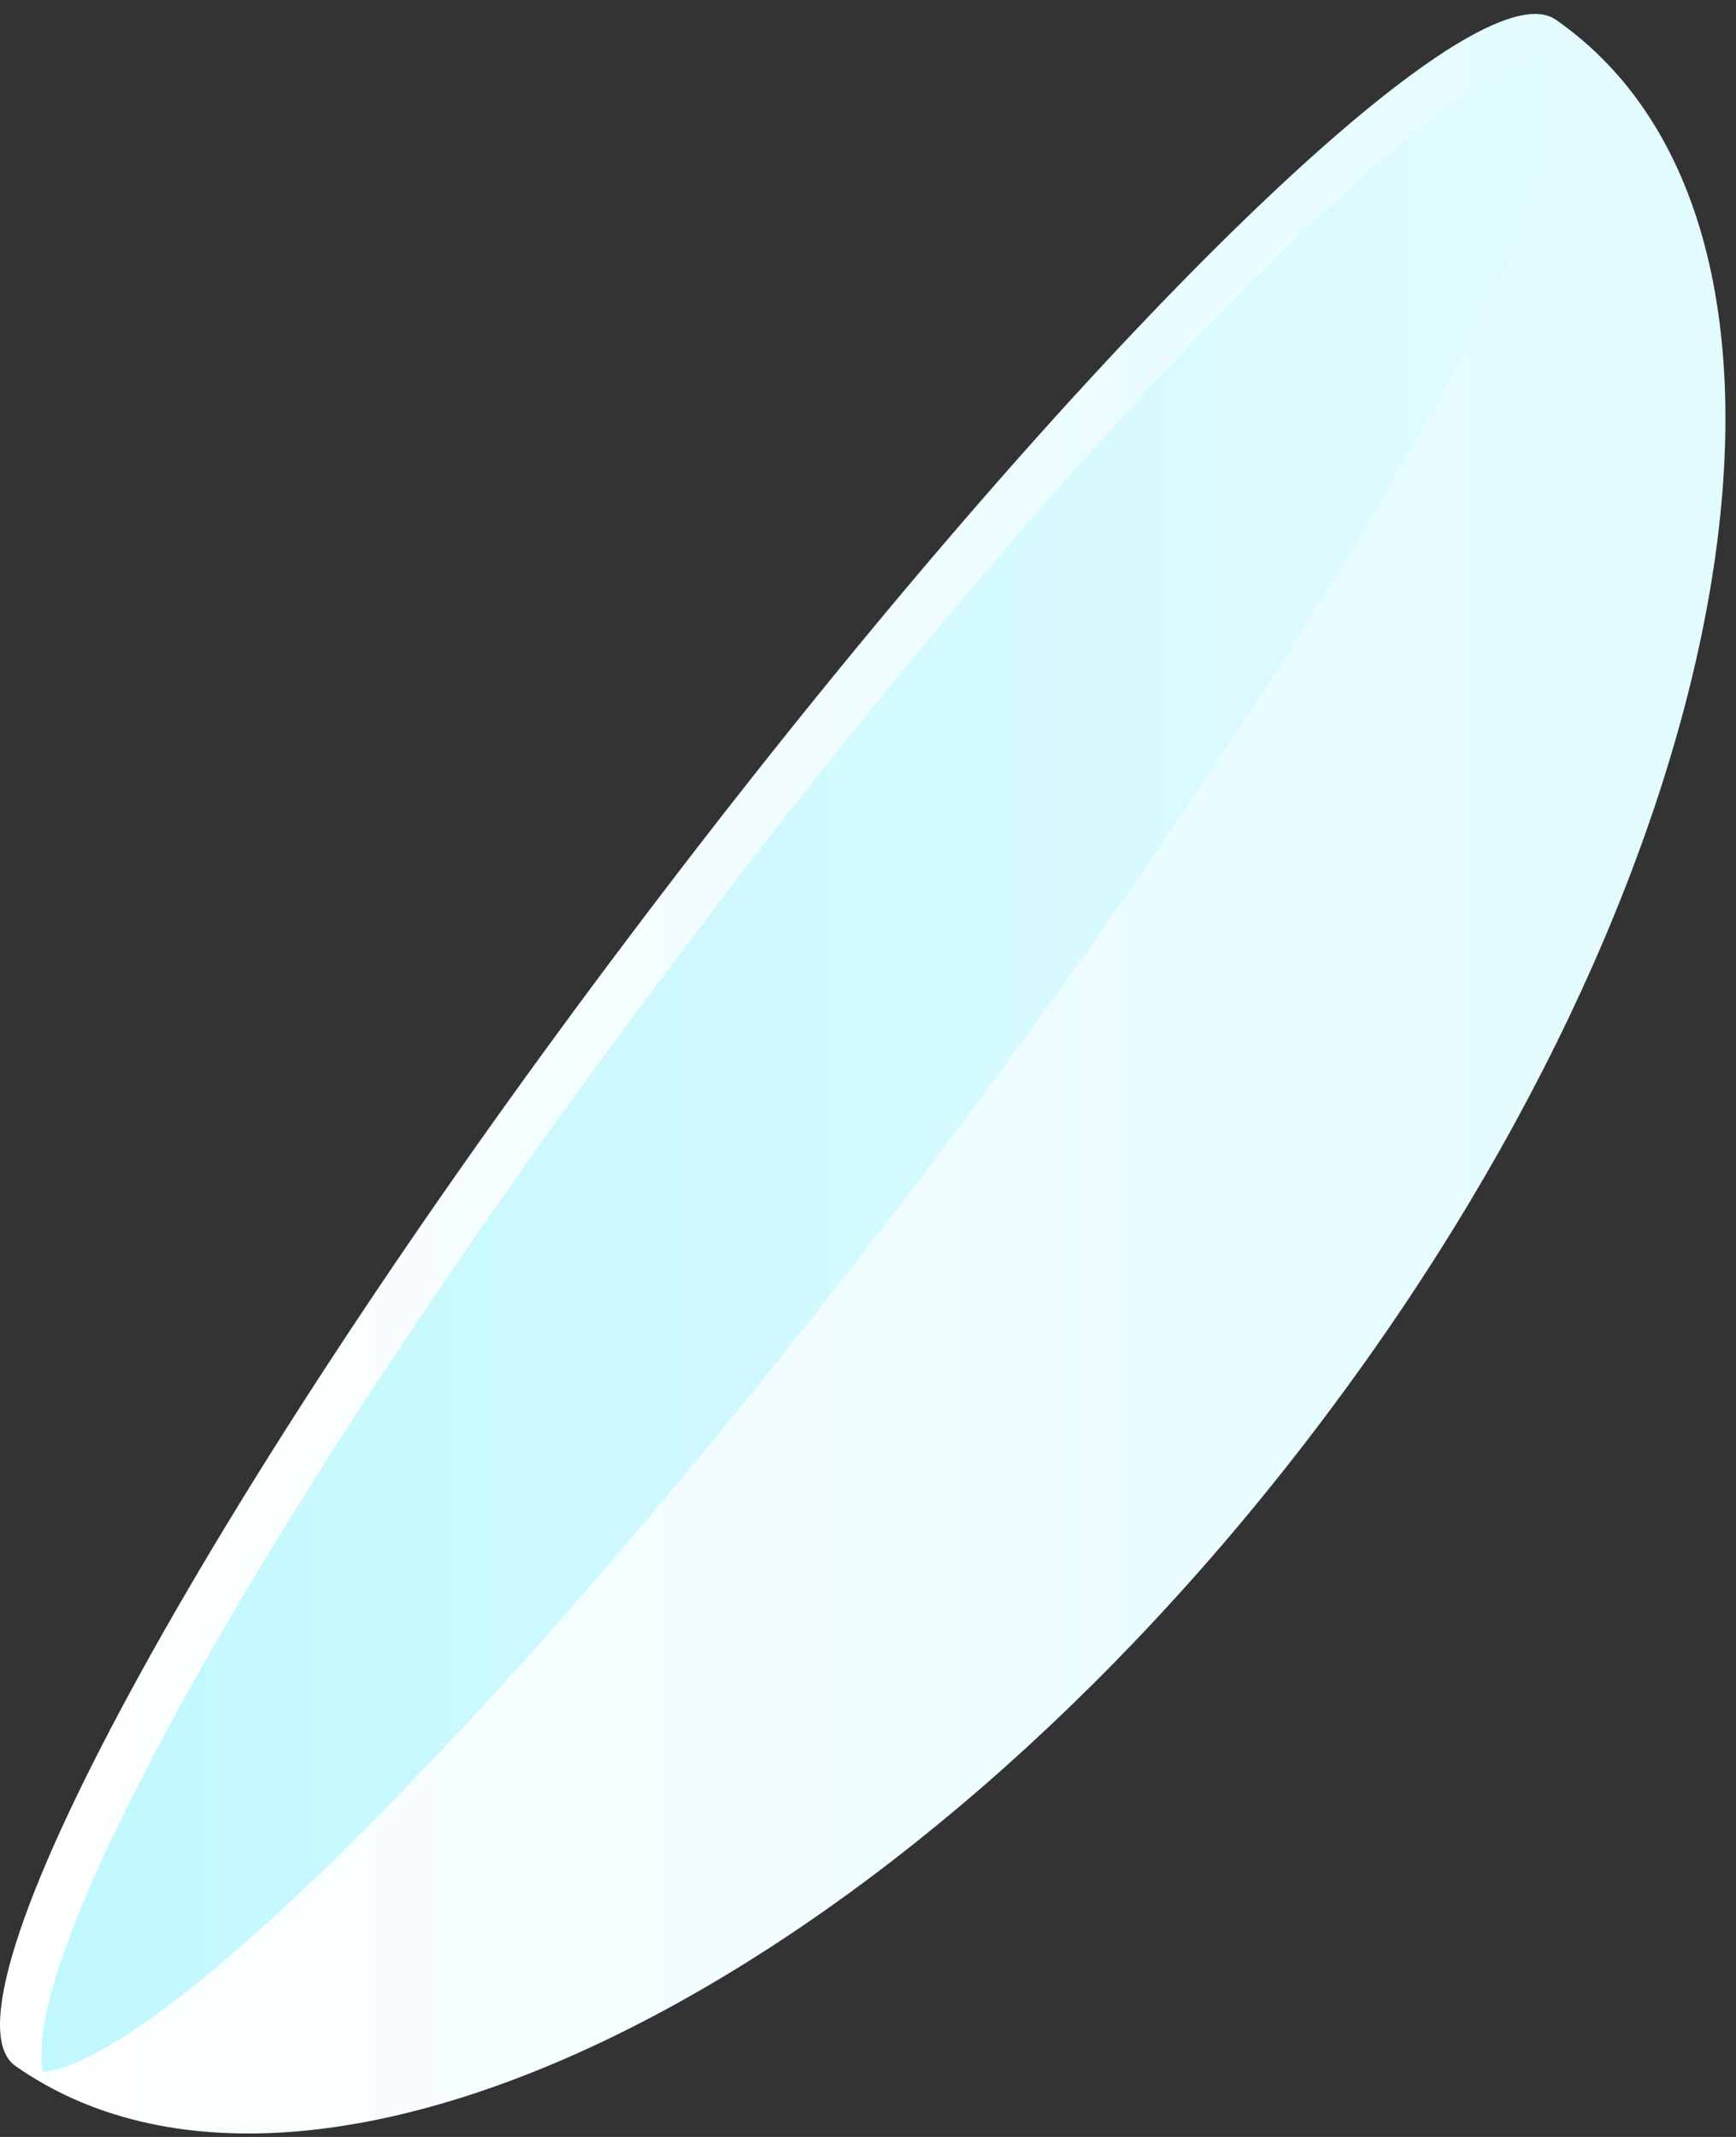 <svg width="39" height="48" viewBox="0 0 39 48" fill="none" xmlns="http://www.w3.org/2000/svg">
<rect x="0" y="0" width="39" height="48" fill="#333333" stroke="none"/>
<path fill-rule="evenodd" clip-rule="evenodd" d="M34.954 0.444C41.632 5.092 39.299 19.166 29.75 31.846C20.202 44.552 7.032 51.086 0.354 46.411C-1.577 45.094 4.592 33.68 14.167 21C23.742 8.294 33.023 -0.899 34.954 0.444Z" fill="url(#paint0_linear_155:2416)"/>
<path fill-rule="evenodd" clip-rule="evenodd" d="M35.276 0.96C35.866 3.646 29.912 14.208 21.141 25.855C12.343 37.528 3.814 46.231 0.971 46.541C0.381 43.855 6.335 33.293 15.106 21.646C23.877 9.973 32.433 1.27 35.276 0.96Z" fill="url(#paint1_linear_155:2416)"/>
<defs>
<linearGradient id="paint0_linear_155:2416" x1="-0" y1="24.119" x2="38.741" y2="24.119" gradientUnits="userSpaceOnUse">
<stop stop-color="white"/>
<stop offset="1" stop-color="#E1FBFF"/>
</linearGradient>
<linearGradient id="paint1_linear_155:2416" x1="0.93" y1="23.752" x2="35.297" y2="23.752" gradientUnits="userSpaceOnUse">
<stop stop-color="#C1F8FF"/>
<stop offset="1" stop-color="#E1FBFF"/>
</linearGradient>
</defs>
</svg>
